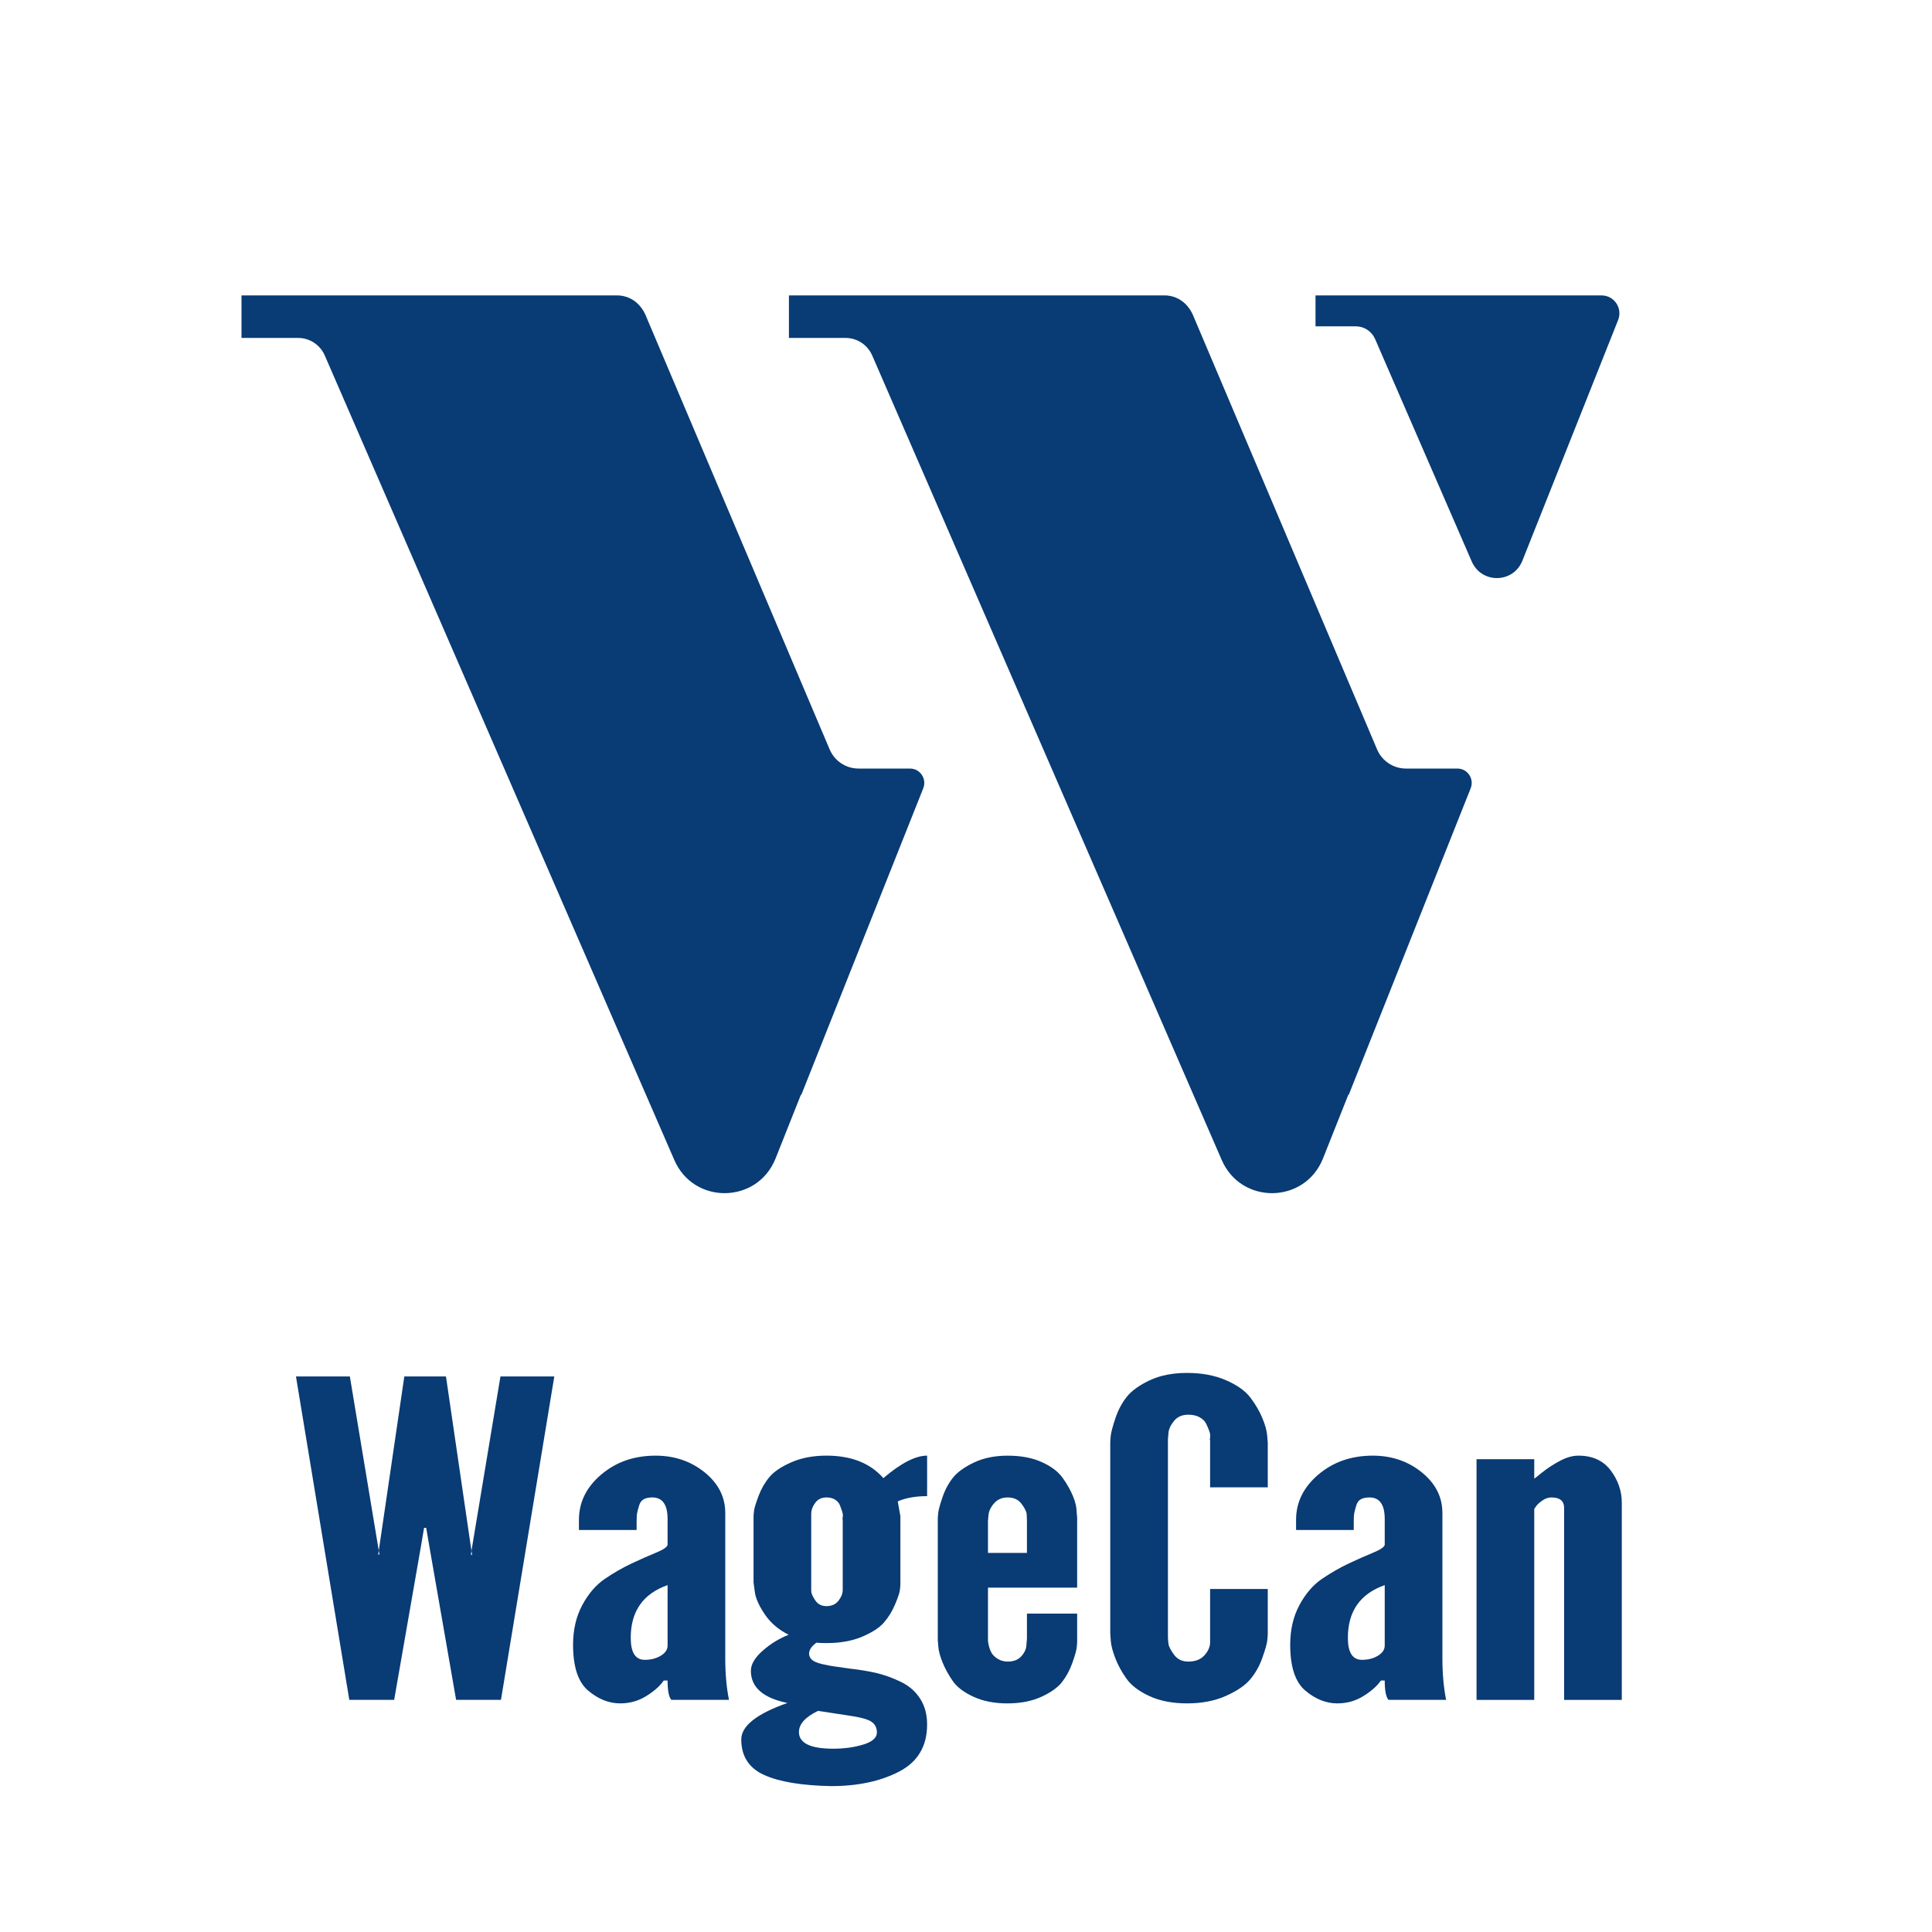 <?xml version="1.0" encoding="UTF-8" standalone="no"?>
<svg width="120px" height="120px" viewBox="0 0 120 120" version="1.1" xmlns="http://www.w3.org/2000/svg" xmlns:xlink="http://www.w3.org/1999/xlink">
    <!-- Generator: Sketch 49 (51002) - http://www.bohemiancoding.com/sketch -->
    <title>WageCan</title>
    <desc>Created with Sketch.</desc>
    <defs></defs>
    <g id="Page-1" stroke="none" stroke-width="1" fill="none" fill-rule="evenodd">
        <g id="WageCan" fill="#093B74">
            <g transform="translate(15, 17)">
                <polygon id="Fill-1" points="11.141 79.071 9.482 88.582 6.696 88.582 3.383 68.493 6.73 68.493 8.458 78.902 8.568 79.552 8.488 79.552 8.587 78.899 10.113 68.493 12.7 68.493 14.226 78.935 14.325 79.59 14.246 79.552 14.354 78.902 16.084 68.493 19.429 68.493 16.116 88.582 13.33 88.582 11.672 79.071 11.472 77.896 11.34 77.896"></polygon>
                <g id="Group-20" transform="translate(0, 0.366)">
                    <path d="M24.176,84.361 C24.176,85.273 24.466,85.729 25.046,85.729 C25.429,85.729 25.762,85.645 26.043,85.474 C26.323,85.305 26.465,85.094 26.465,84.844 L26.465,81.088 C24.939,81.625 24.176,82.716 24.176,84.361 M20.594,84.796 C20.594,83.86 20.785,83.038 21.167,82.328 C21.549,81.617 22.019,81.073 22.574,80.696 C23.13,80.318 23.687,80 24.242,79.738 C24.798,79.478 25.296,79.258 25.737,79.078 C26.177,78.899 26.42,78.737 26.465,78.594 L26.465,78.111 L26.465,76.985 C26.465,76.09 26.149,75.643 25.52,75.643 C25.294,75.643 25.113,75.68 24.98,75.756 C24.844,75.83 24.749,75.964 24.693,76.155 C24.636,76.346 24.597,76.496 24.574,76.605 C24.551,76.712 24.541,76.901 24.541,77.167 L24.541,77.666 L20.959,77.666 L20.959,77.037 C20.959,75.943 21.419,75.006 22.342,74.222 C23.264,73.439 24.391,73.047 25.722,73.047 C26.893,73.047 27.908,73.392 28.762,74.081 C29.618,74.771 30.047,75.613 30.047,76.609 L30.047,81.196 L30.047,85.623 C30.047,86.587 30.123,87.451 30.279,88.216 L26.697,88.216 C26.541,88.033 26.465,87.633 26.465,87.014 L26.227,87.014 C26.005,87.341 25.648,87.661 25.157,87.97 C24.666,88.28 24.12,88.434 23.518,88.434 C22.82,88.434 22.158,88.17 21.531,87.64 C20.906,87.11 20.594,86.161 20.594,84.796" id="Fill-2"></path>
                    <path d="M37.343,76.999 C37.321,76.999 37.321,76.955 37.343,76.864 C37.365,76.773 37.354,76.66 37.31,76.524 C37.267,76.389 37.218,76.253 37.164,76.118 C37.11,75.983 37.011,75.87 36.869,75.779 C36.729,75.689 36.55,75.643 36.332,75.643 C36.027,75.643 35.794,75.756 35.631,75.983 C35.467,76.209 35.386,76.438 35.386,76.674 L35.386,76.999 L35.386,81.066 L35.386,81.445 C35.386,81.591 35.467,81.785 35.631,82.028 C35.794,82.273 36.027,82.394 36.332,82.394 C36.658,82.394 36.908,82.281 37.082,82.056 C37.256,81.83 37.343,81.608 37.343,81.391 L37.343,81.066 L37.343,76.999 Z M39.466,90.239 C39.466,89.947 39.351,89.725 39.12,89.569 C38.891,89.414 38.385,89.281 37.602,89.173 L35.81,88.899 C35.018,89.281 34.624,89.719 34.624,90.212 C34.624,90.904 35.334,91.249 36.756,91.249 C37.436,91.249 38.057,91.164 38.621,90.991 C39.185,90.817 39.466,90.567 39.466,90.239 Z M40.925,76.811 L40.925,81.022 C40.925,81.113 40.913,81.244 40.89,81.416 C40.866,81.588 40.767,81.882 40.589,82.299 C40.413,82.716 40.184,83.088 39.901,83.414 C39.619,83.74 39.164,84.034 38.54,84.296 C37.915,84.559 37.179,84.689 36.332,84.689 C36.049,84.689 35.843,84.681 35.712,84.663 C35.406,84.882 35.253,85.111 35.253,85.346 C35.253,85.492 35.313,85.62 35.433,85.728 C35.552,85.838 35.776,85.929 36.102,86.002 C36.43,86.075 36.669,86.121 36.822,86.138 C36.973,86.158 37.301,86.203 37.8,86.276 C38.439,86.349 39.003,86.444 39.493,86.562 C39.982,86.682 40.477,86.864 40.978,87.11 C41.479,87.355 41.871,87.702 42.156,88.148 C42.442,88.595 42.584,89.127 42.584,89.747 C42.584,91.095 42.003,92.071 40.843,92.672 C39.683,93.272 38.277,93.573 36.622,93.573 C34.785,93.536 33.395,93.305 32.455,92.877 C31.513,92.448 31.042,91.714 31.042,90.675 C31.042,89.837 31.996,89.082 33.909,88.408 C32.395,88.098 31.638,87.433 31.638,86.412 C31.638,86.012 31.88,85.598 32.365,85.168 C32.849,84.74 33.388,84.407 33.985,84.171 C33.358,83.861 32.863,83.437 32.5,82.901 C32.137,82.362 31.929,81.893 31.88,81.493 L31.804,80.919 L31.804,76.846 C31.804,76.737 31.816,76.599 31.839,76.436 C31.864,76.272 31.958,75.971 32.122,75.534 C32.287,75.097 32.511,74.71 32.795,74.372 C33.077,74.036 33.532,73.73 34.156,73.457 C34.782,73.184 35.507,73.046 36.332,73.046 C37.871,73.046 39.051,73.512 39.867,74.443 C40.958,73.512 41.863,73.046 42.584,73.046 L42.584,75.562 C41.867,75.562 41.26,75.671 40.76,75.887 L40.925,76.811 Z" id="Fill-4"></path>
                    <path d="M46.365,77.093 L46.365,79.087 L48.785,79.087 L48.785,77.093 C48.785,76.99 48.781,76.857 48.77,76.693 C48.758,76.528 48.653,76.313 48.455,76.045 C48.255,75.778 47.967,75.643 47.592,75.643 C47.238,75.643 46.956,75.764 46.746,76.006 C46.535,76.247 46.419,76.489 46.398,76.731 L46.365,77.093 Z M48.785,82.859 L51.904,82.859 L51.904,84.581 C51.904,84.691 51.892,84.832 51.87,85.004 C51.848,85.178 51.76,85.483 51.605,85.921 C51.451,86.357 51.241,86.749 50.975,87.096 C50.71,87.443 50.278,87.751 49.682,88.025 C49.084,88.299 48.377,88.435 47.559,88.435 C46.763,88.435 46.066,88.299 45.469,88.025 C44.873,87.751 44.441,87.424 44.175,87.041 C43.91,86.658 43.7,86.276 43.546,85.893 C43.39,85.511 43.302,85.182 43.28,84.909 L43.247,84.499 L43.247,76.982 C43.247,76.873 43.258,76.733 43.28,76.559 C43.302,76.386 43.39,76.071 43.546,75.615 C43.7,75.161 43.916,74.76 44.193,74.413 C44.469,74.067 44.906,73.754 45.502,73.47 C46.1,73.188 46.796,73.048 47.592,73.048 C48.41,73.048 49.111,73.18 49.698,73.443 C50.284,73.708 50.715,74.03 50.992,74.413 C51.268,74.797 51.484,75.174 51.638,75.548 C51.794,75.921 51.87,76.244 51.87,76.518 L51.904,76.901 L51.904,81.246 L46.365,81.246 L46.365,84.387 L46.365,84.545 C46.365,84.615 46.387,84.735 46.43,84.901 C46.475,85.069 46.535,85.214 46.613,85.337 C46.691,85.46 46.818,85.574 46.994,85.68 C47.172,85.786 47.371,85.838 47.592,85.838 C47.967,85.838 48.255,85.721 48.455,85.489 C48.653,85.255 48.754,85.018 48.754,84.776 L48.785,84.414 L48.785,82.859 Z" id="Fill-6"></path>
                    <path d="M60.162,81.328 L63.743,81.328 L63.743,84.089 C63.743,84.197 63.733,84.353 63.708,84.554 C63.685,84.755 63.584,85.106 63.406,85.605 C63.23,86.107 62.982,86.549 62.662,86.932 C62.344,87.314 61.836,87.661 61.14,87.971 C60.444,88.28 59.643,88.434 58.736,88.434 C57.829,88.434 57.049,88.284 56.398,87.984 C55.745,87.683 55.269,87.324 54.971,86.904 C54.673,86.486 54.44,86.061 54.275,85.633 C54.109,85.205 54.015,84.846 53.993,84.554 L53.96,84.089 L53.96,72.255 C53.96,72.144 53.97,71.99 53.993,71.789 C54.015,71.588 54.109,71.238 54.275,70.737 C54.44,70.236 54.673,69.794 54.971,69.412 C55.269,69.029 55.745,68.684 56.398,68.373 C57.049,68.063 57.829,67.909 58.736,67.909 C59.643,67.909 60.444,68.059 61.14,68.359 C61.836,68.66 62.344,69.019 62.662,69.439 C62.982,69.859 63.23,70.283 63.406,70.711 C63.584,71.139 63.685,71.507 63.709,71.817 L63.743,72.255 L63.743,75.015 L60.162,75.015 L60.162,72.076 C60.14,72.076 60.14,72.023 60.162,71.916 C60.183,71.81 60.167,71.679 60.112,71.522 C60.056,71.368 59.99,71.213 59.913,71.057 C59.835,70.902 59.703,70.772 59.514,70.665 C59.327,70.558 59.089,70.504 58.802,70.504 C58.426,70.504 58.133,70.632 57.923,70.888 C57.713,71.143 57.597,71.393 57.575,71.638 L57.542,72.036 L57.542,84.308 C57.542,84.422 57.553,84.564 57.575,84.733 C57.597,84.903 57.713,85.13 57.923,85.414 C58.133,85.697 58.426,85.838 58.802,85.838 C59.244,85.838 59.581,85.707 59.813,85.446 C60.045,85.184 60.162,84.917 60.162,84.646 L60.162,84.268 L60.162,81.328 Z" id="Fill-8"></path>
                    <path d="M68.719,84.361 C68.719,85.273 69.009,85.729 69.59,85.729 C69.972,85.729 70.305,85.645 70.586,85.474 C70.866,85.305 71.008,85.094 71.008,84.844 L71.008,81.088 C69.482,81.625 68.719,82.716 68.719,84.361 M65.137,84.796 C65.137,83.86 65.328,83.038 65.71,82.328 C66.092,81.617 66.562,81.073 67.117,80.696 C67.673,80.318 68.23,80 68.786,79.738 C69.341,79.478 69.839,79.258 70.279,79.078 C70.72,78.899 70.961,78.737 71.008,78.594 L71.008,78.111 L71.008,76.985 C71.008,76.09 70.693,75.643 70.063,75.643 C69.837,75.643 69.656,75.68 69.523,75.756 C69.388,75.83 69.292,75.964 69.236,76.155 C69.179,76.346 69.14,76.496 69.117,76.605 C69.094,76.712 69.084,76.901 69.084,77.167 L69.084,77.666 L65.501,77.666 L65.501,77.037 C65.501,75.943 65.963,75.006 66.885,74.222 C67.807,73.439 68.934,73.047 70.265,73.047 C71.437,73.047 72.451,73.392 73.305,74.081 C74.161,74.771 74.59,75.613 74.59,76.609 L74.59,81.196 L74.59,85.623 C74.59,86.587 74.666,87.451 74.822,88.216 L71.24,88.216 C71.084,88.033 71.008,87.633 71.008,87.014 L70.77,87.014 C70.548,87.341 70.192,87.661 69.7,87.97 C69.209,88.28 68.663,88.434 68.061,88.434 C67.363,88.434 66.701,88.17 66.074,87.64 C65.449,87.11 65.137,86.161 65.137,84.796" id="Fill-10"></path>
                    <path d="M81.369,75.643 C81.172,75.643 80.989,75.703 80.816,75.822 C80.641,75.942 80.51,76.056 80.426,76.166 L80.295,76.359 L80.295,88.217 L76.711,88.217 L76.711,73.266 L80.295,73.266 L80.295,74.481 L80.796,74.083 C81.13,73.817 81.499,73.578 81.9,73.366 C82.303,73.153 82.681,73.047 83.038,73.047 C83.912,73.047 84.581,73.352 85.041,73.962 C85.502,74.573 85.733,75.243 85.733,75.971 L85.733,88.217 L82.151,88.217 L82.151,76.304 C82.151,75.864 81.89,75.643 81.369,75.643" id="Fill-12"></path>
                    <path d="M38.321,30.37 C37.541,30.37 36.835,29.901 36.53,29.178 L35.29,26.255 L25.066,2.133 C24.554,1.092 23.672,0.988 23.392,0.984 L10.274,0.984 L3.551,0.984 L2.909,0.984 L1.31,0.984 L0,0.984 L0,3.624 L1.31,3.624 L2.909,3.624 L3.521,3.624 C4.237,3.624 4.884,4.052 5.172,4.713 L26.883,54.685 C28.095,57.477 32.047,57.415 33.173,54.586 L34.749,50.62 L34.764,50.653 L42.345,31.596 C42.578,31.01 42.15,30.37 41.522,30.37 L38.321,30.37 Z" id="Fill-14"></path>
                    <path d="M72.322,30.37 C71.543,30.37 70.837,29.901 70.531,29.178 L69.293,26.255 L69.292,26.255 L59.067,2.133 C58.557,1.092 57.674,0.988 57.394,0.984 L44.275,0.984 L37.554,0.984 L36.911,0.984 L35.312,0.984 L34.002,0.984 L34.002,3.624 L35.312,3.624 L36.911,3.624 L37.522,3.624 C38.239,3.624 38.886,4.052 39.174,4.713 L60.884,54.685 C62.098,57.477 66.048,57.415 67.174,54.586 L68.751,50.62 L68.766,50.653 L76.346,31.596 C76.58,31.01 76.151,30.37 75.523,30.37 L72.322,30.37 Z" id="Fill-16"></path>
                    <path d="M74.115,0.983 L69.232,0.983 L68.765,0.983 L67.605,0.983 L66.709,0.983 L66.709,2.903 L67.605,2.903 L68.765,2.903 L69.21,2.903 C69.73,2.903 70.201,3.212 70.41,3.693 L76.412,17.508 C77.02,18.907 78.996,18.875 79.559,17.459 L85.504,2.513 C85.796,1.78 85.261,0.983 84.477,0.983 L74.115,0.983 Z" id="Fill-18"></path>
                </g>
            </g>
        </g>
    </g>
</svg>